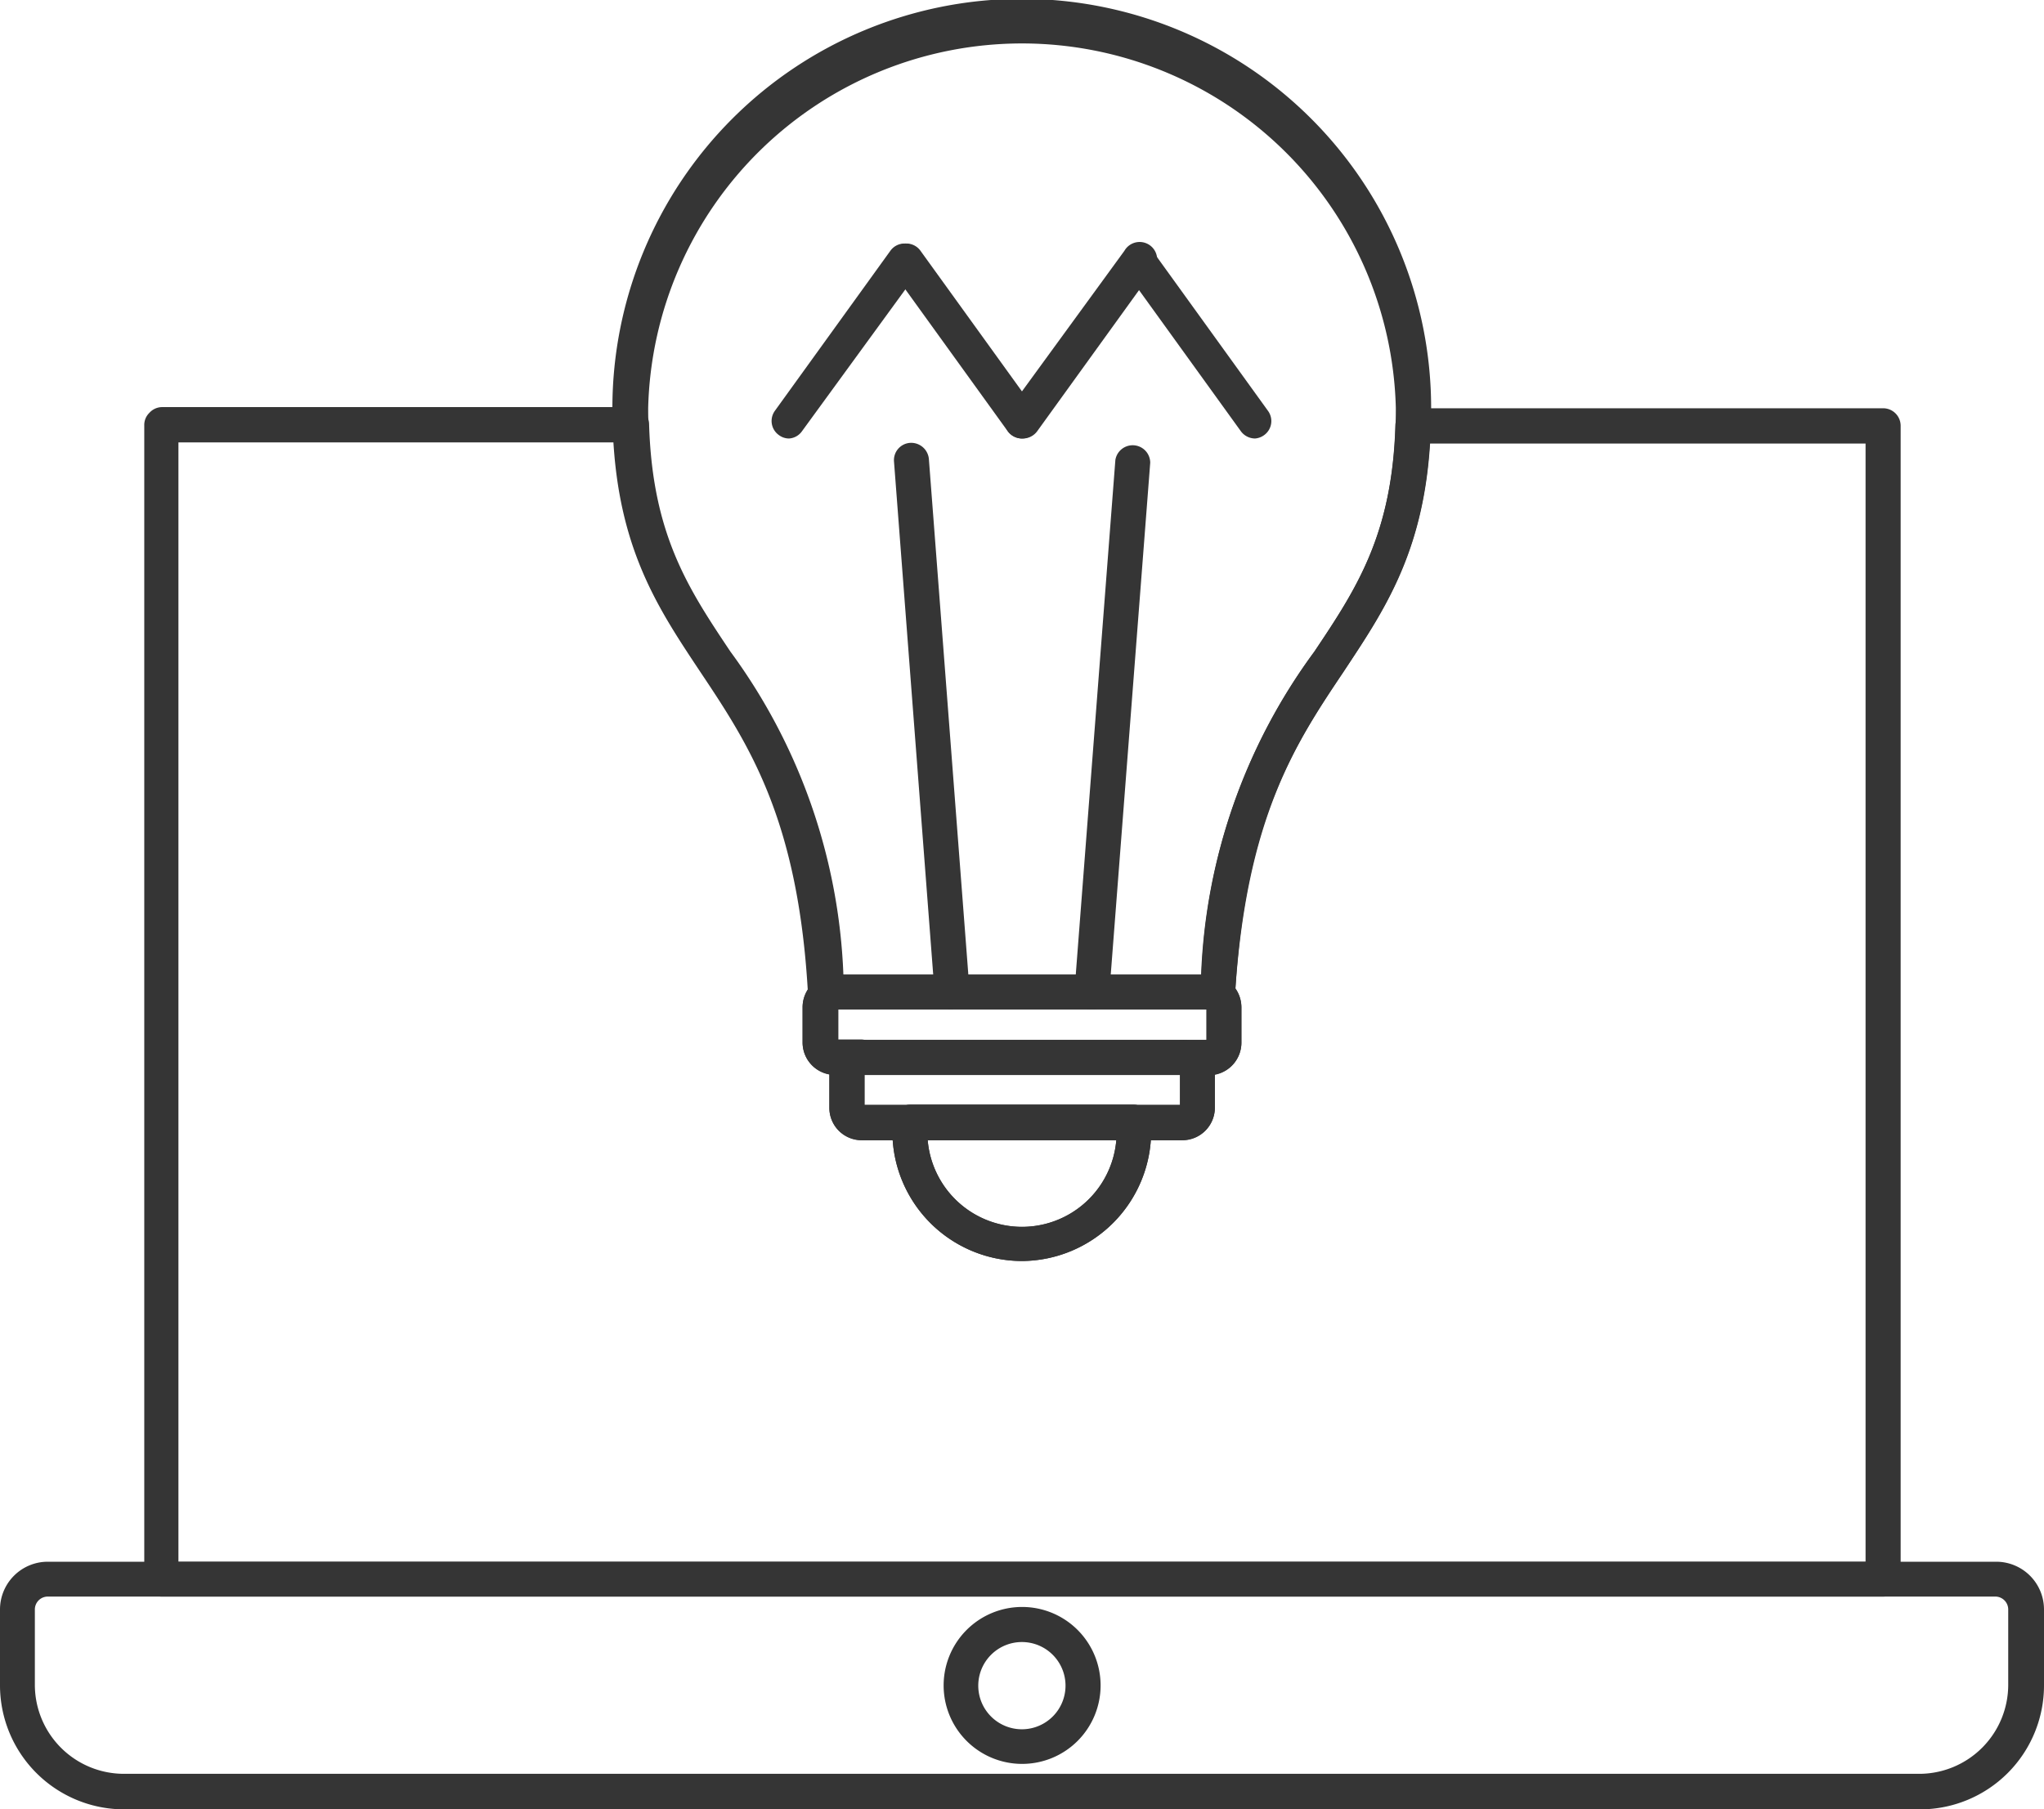 <svg xmlns="http://www.w3.org/2000/svg" viewBox="0 0 88.55 78.4">
	<defs>
		<style>
			.cls-live{fill:#353535;}
		</style>
	</defs>
	<title>
		live
	</title>
	<g id="Layer_2" data-name="Layer 2">
		<g id="_195" data-name="195">
			<path class="cls-live" d="M41.25,43.74a.76.76,0,0,1-.76-.7L38.73,20a.75.75,0,0,1,.69-.81.77.77,0,0,1,.82.69l1.76,23a.75.75,0,0,1-.69.81Z" />
			<path class="cls-live" d="M47.31,43.74h-.06a.75.75,0,0,1-.7-.81l1.77-23a.76.76,0,0,1,1.51.12L48.06,43A.75.75,0,0,1,47.31,43.74Z" />
			<path class="cls-live" d="M34.18,19a.73.73,0,0,1-.44-.15.75.75,0,0,1-.17-1.05l5-6.93a.75.75,0,0,1,1.06-.17.76.76,0,0,1,.16,1.06l-5.05,6.93A.74.74,0,0,1,34.18,19Z" />
			<path class="cls-live" d="M44.28,19a.77.77,0,0,1-.62-.31l-5-6.93a.76.76,0,0,1,.16-1.06.75.75,0,0,1,1.06.17l5,6.93a.75.75,0,0,1-.17,1.05A.73.73,0,0,1,44.28,19Z" />
			<path class="cls-live" d="M54.37,19a.77.77,0,0,1-.61-.31l-5-6.93a.76.76,0,0,1,.17-1.06.74.74,0,0,1,1,.17l5,6.93a.75.75,0,0,1-.16,1.05A.76.76,0,0,1,54.37,19Z" />
			<path class="cls-live" d="M44.28,19a.76.76,0,0,1-.62-1.2l5.05-6.93a.76.76,0,1,1,1.22.89l-5,6.93A.77.77,0,0,1,44.28,19Z" />
			<path class="cls-live" d="M44.28,54.64A5.62,5.62,0,0,1,38.66,49c0-.16,0-.29,0-.43a.77.77,0,0,1,.76-.7h9.7a.76.76,0,0,1,.75.7c0,.14,0,.28,0,.43A5.63,5.63,0,0,1,44.28,54.64Zm-4.09-5.23a4.1,4.1,0,0,0,8.17,0Z" />
			<path class="cls-live" d="M81.58,69.18H7a.75.75,0,0,1-.75-.75v-50a.73.73,0,0,1,.22-.54A.75.75,0,0,1,7,17.64H7l20.37,0a.75.75,0,0,1,.75.74c.14,4.79,1.71,7.14,3.52,9.85a25.24,25.24,0,0,1,4.9,14.08.74.74,0,0,1,.39.63.76.76,0,0,1-.61.77v1.33h1a.76.76,0,0,1,.14,1.5v1.33H51.12V46.56a.76.76,0,0,1,.14-1.5h1V43.73a.77.77,0,0,1-.62-.77.74.74,0,0,1,.39-.63,25.17,25.17,0,0,1,4.9-14.07c1.81-2.72,3.38-5.06,3.52-9.84a.75.75,0,0,1,.76-.73H81.58a.76.76,0,0,1,.76.76v50A.76.76,0,0,1,81.58,69.18ZM7.73,67.67H80.82V19.22l-18.88,0c-.29,4.74-2,7.25-3.74,9.9-2.08,3.1-4.22,6.3-4.68,13.72a1.45,1.45,0,0,1,.26.82v1.53a1.41,1.41,0,0,1-1.15,1.38V48a1.41,1.41,0,0,1-1.41,1.4H37.33a1.4,1.4,0,0,1-1.4-1.4V46.55a1.4,1.4,0,0,1-1.16-1.38V43.64a1.42,1.42,0,0,1,.26-.81c-.46-7.43-2.6-10.63-4.67-13.74-1.78-2.65-3.46-5.17-3.75-9.92l-18.88,0Z" />
			<path class="cls-live" d="M83.19,78.4H5.37A5.38,5.38,0,0,1,0,73V69.74a2.07,2.07,0,0,1,2.06-2.07H86.49a2.07,2.07,0,0,1,2.06,2.07V73A5.37,5.37,0,0,1,83.19,78.4ZM2.06,69.18a.56.56,0,0,0-.55.56V73a3.86,3.86,0,0,0,3.86,3.86H83.19A3.86,3.86,0,0,0,87,73V69.74a.56.56,0,0,0-.55-.56Z" />
			<path class="cls-live" d="M44.28,76.43a3.4,3.4,0,1,1,3.4-3.4A3.4,3.4,0,0,1,44.28,76.43Zm0-5.28A1.89,1.89,0,1,0,46.16,73,1.89,1.89,0,0,0,44.28,71.15Z" />
			<path class="cls-live" d="M52.75,43.74h-17A.76.76,0,0,1,35,43c-.43-7.57-2.6-10.8-4.69-13.93-1.94-2.92-3.78-5.67-3.78-11.4A17.71,17.71,0,0,1,62,17.7c0,5.73-1.84,8.48-3.79,11.39C56.11,32.22,54,35.46,53.51,43A.75.75,0,0,1,52.75,43.74ZM36.51,42.23H52.05a25.14,25.14,0,0,1,4.89-14c1.9-2.83,3.53-5.28,3.53-10.55a16.2,16.2,0,0,0-32.39,0c0,5.27,1.64,7.72,3.53,10.55A25.24,25.24,0,0,1,36.51,42.23Z" />
			<path class="cls-live" d="M52.38,46.58H36.18a1.41,1.41,0,0,1-1.41-1.41V43.64a1.41,1.41,0,0,1,1.41-1.41h16.2a1.41,1.41,0,0,1,1.4,1.41v1.53A1.41,1.41,0,0,1,52.38,46.58ZM36.29,45.06h16V43.74h-16Z" />
			<path class="cls-live" d="M51.22,49.41H37.33a1.4,1.4,0,0,1-1.4-1.4V46.47a1.41,1.41,0,0,1,1.4-1.41H51.22a1.41,1.41,0,0,1,1.41,1.41V48A1.41,1.41,0,0,1,51.22,49.41ZM37.44,47.89H51.12V46.58H37.44Z" />
			<path class="cls-live" d="M44.28,54.64A5.62,5.62,0,0,1,38.66,49c0-.16,0-.29,0-.43a.77.77,0,0,1,.76-.7h9.7a.76.76,0,0,1,.75.7c0,.14,0,.28,0,.43A5.63,5.63,0,0,1,44.28,54.64Zm-4.09-5.23a4.1,4.1,0,0,0,8.17,0Z" />
		</g>
	</g>
</svg>
